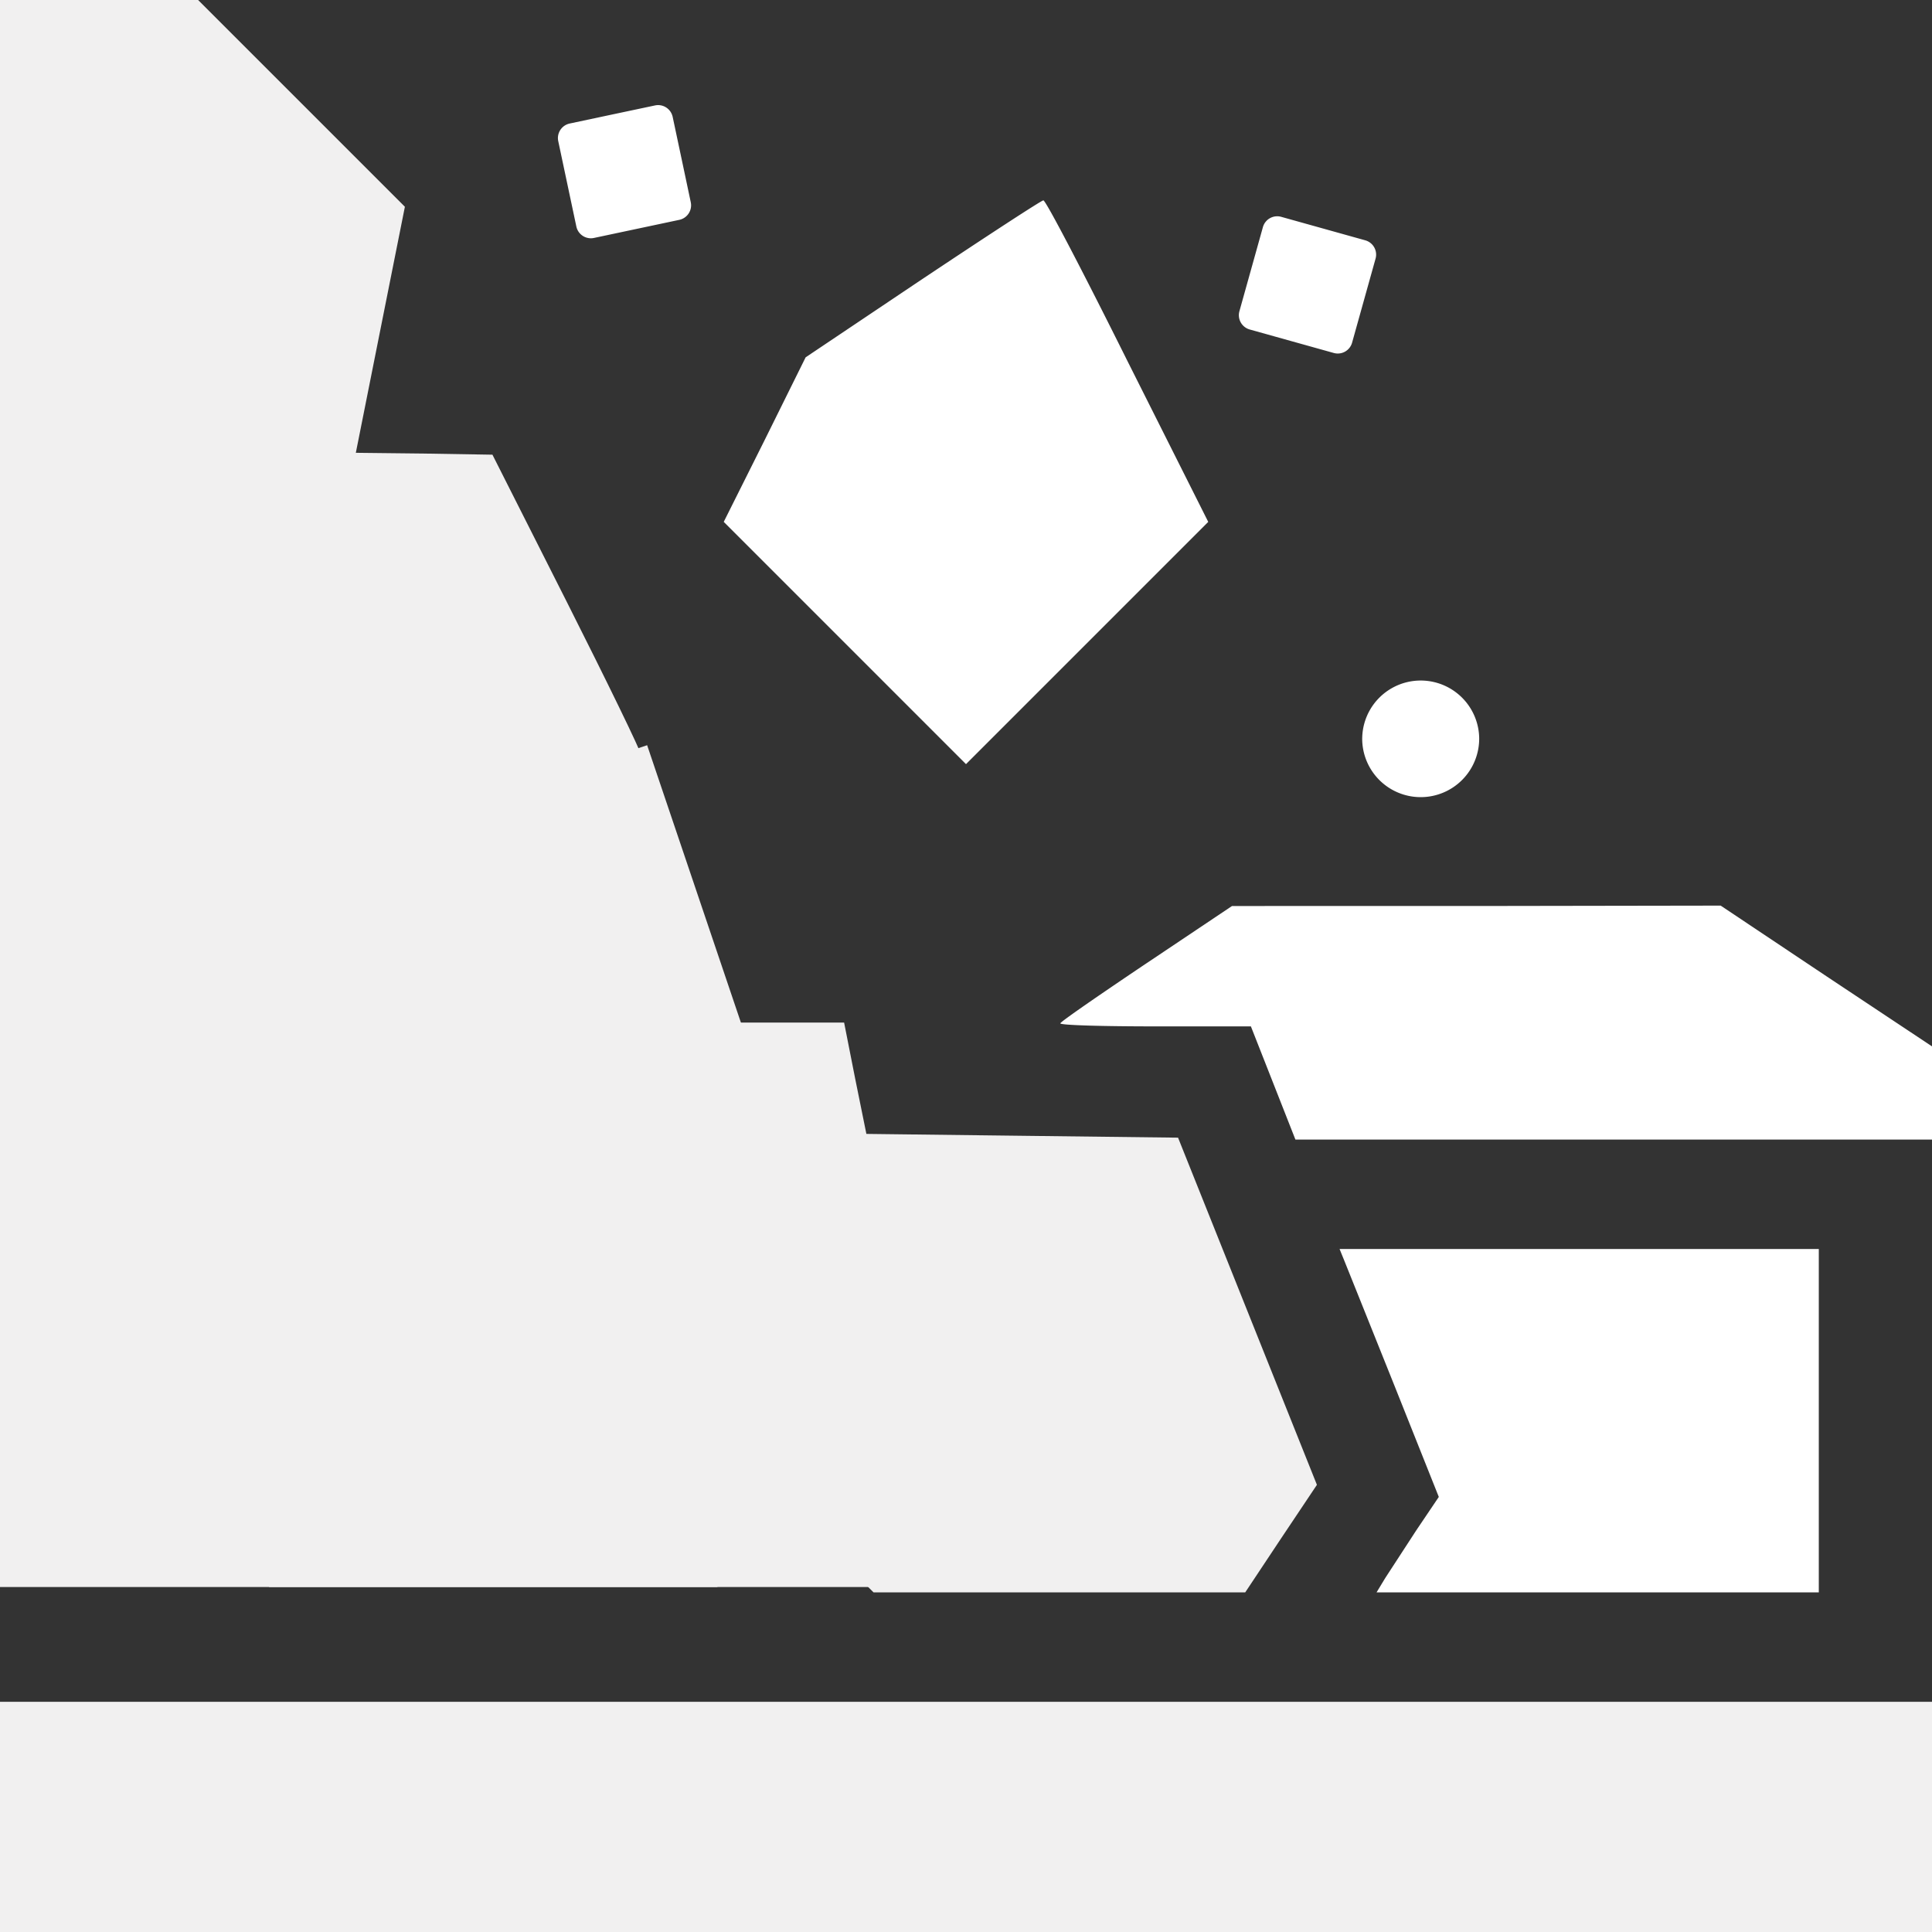 <svg width="130" height="130" fill="none" xmlns="http://www.w3.org/2000/svg"><rect width="100%" height="100%" fill="#333333" stroke="none"/><path d="M0 35.04v35.038H14.853l3.81 7.617 3.808 7.618h14.472L47.861 96.23l10.918 10.917h25.01l2.412-3.63 2.412-3.606-4.672-11.68-4.672-11.68-10.486-.126-10.486-.127-.762-3.758-.736-3.732H36.943l-2.488-4.977c-1.371-2.717-2.412-5.053-2.361-5.154.076-.102 2.59-1.828 5.586-3.834 3.427-2.26 5.484-3.784 5.459-4.037 0-.229-2.26-4.875-5.002-10.309l-5.002-9.902-4.596-.076-4.596-.051 1.65-8.278 1.651-8.277-6.957-6.957L13.33 0H0v35.04Z" fill="#F1F0F0"/><path d="m38.172 12.369.609 2.872a1 1 0 0 0 1.186.77l2.871-.609 2.872-.609a1 1 0 0 0 .77-1.185l-.608-2.872-.61-2.872a1 1 0 0 0-1.185-.77l-2.872.608-2.871.61a1 1 0 0 0-.771 1.185l.609 2.872ZM62.08 18.764l-7.871 5.28-2.742 5.536-2.768 5.535 8.15 8.15L65 51.417l8.15-8.15 8.15-8.15-5.433-10.817c-2.97-5.967-5.51-10.842-5.662-10.817-.127 0-3.783 2.387-8.125 5.282ZM84.188 18.111l-.79 2.827a1 1 0 0 0 .694 1.233l2.827.79 2.828.79a1 1 0 0 0 1.232-.694l.79-2.828.79-2.827a1 1 0 0 0-.694-1.232l-2.827-.79-2.828-.79a1 1 0 0 0-1.232.694l-.79 2.827ZM91.66 49.639a3.936 3.936 0 1 0 7.871 0 3.936 3.936 0 0 0-7.87 0ZM77.137 64.822c-3.174 2.133-5.79 3.936-5.79 4.037 0 .127 2.895.204 6.425.204h6.398l1.498 3.808 1.498 3.809H130v-6.272l-7.109-4.722-7.11-4.749-16.428.026H82.9l-5.763 3.86Z" fill="#fff"/><path d="M0 88.215v18.571h48.286l-7.224-9.047-7.224-9.048H17.869l-3.801-9.524-3.803-9.524H0v18.572Z" fill="#F1F0F0"/><path d="M90.467 84.856c.177.457 1.701 4.214 3.351 8.353l2.996 7.516-1.523 2.259c-.813 1.245-1.752 2.692-2.082 3.2l-.584.964h29.758V84.043H90.137l.33.813Z" fill="#fff"/><path d="M0 122.256V130h130v-15.488H0v7.744ZM9.75 67.786 62.679 78.93v27.857H18.107l-8.357-39Z" fill="#F1F0F0"/><path fill="#F1F0F0" d="m25.071 56.39 18.473-6.247 6.543 19.353-18.472 6.246z"/></svg>